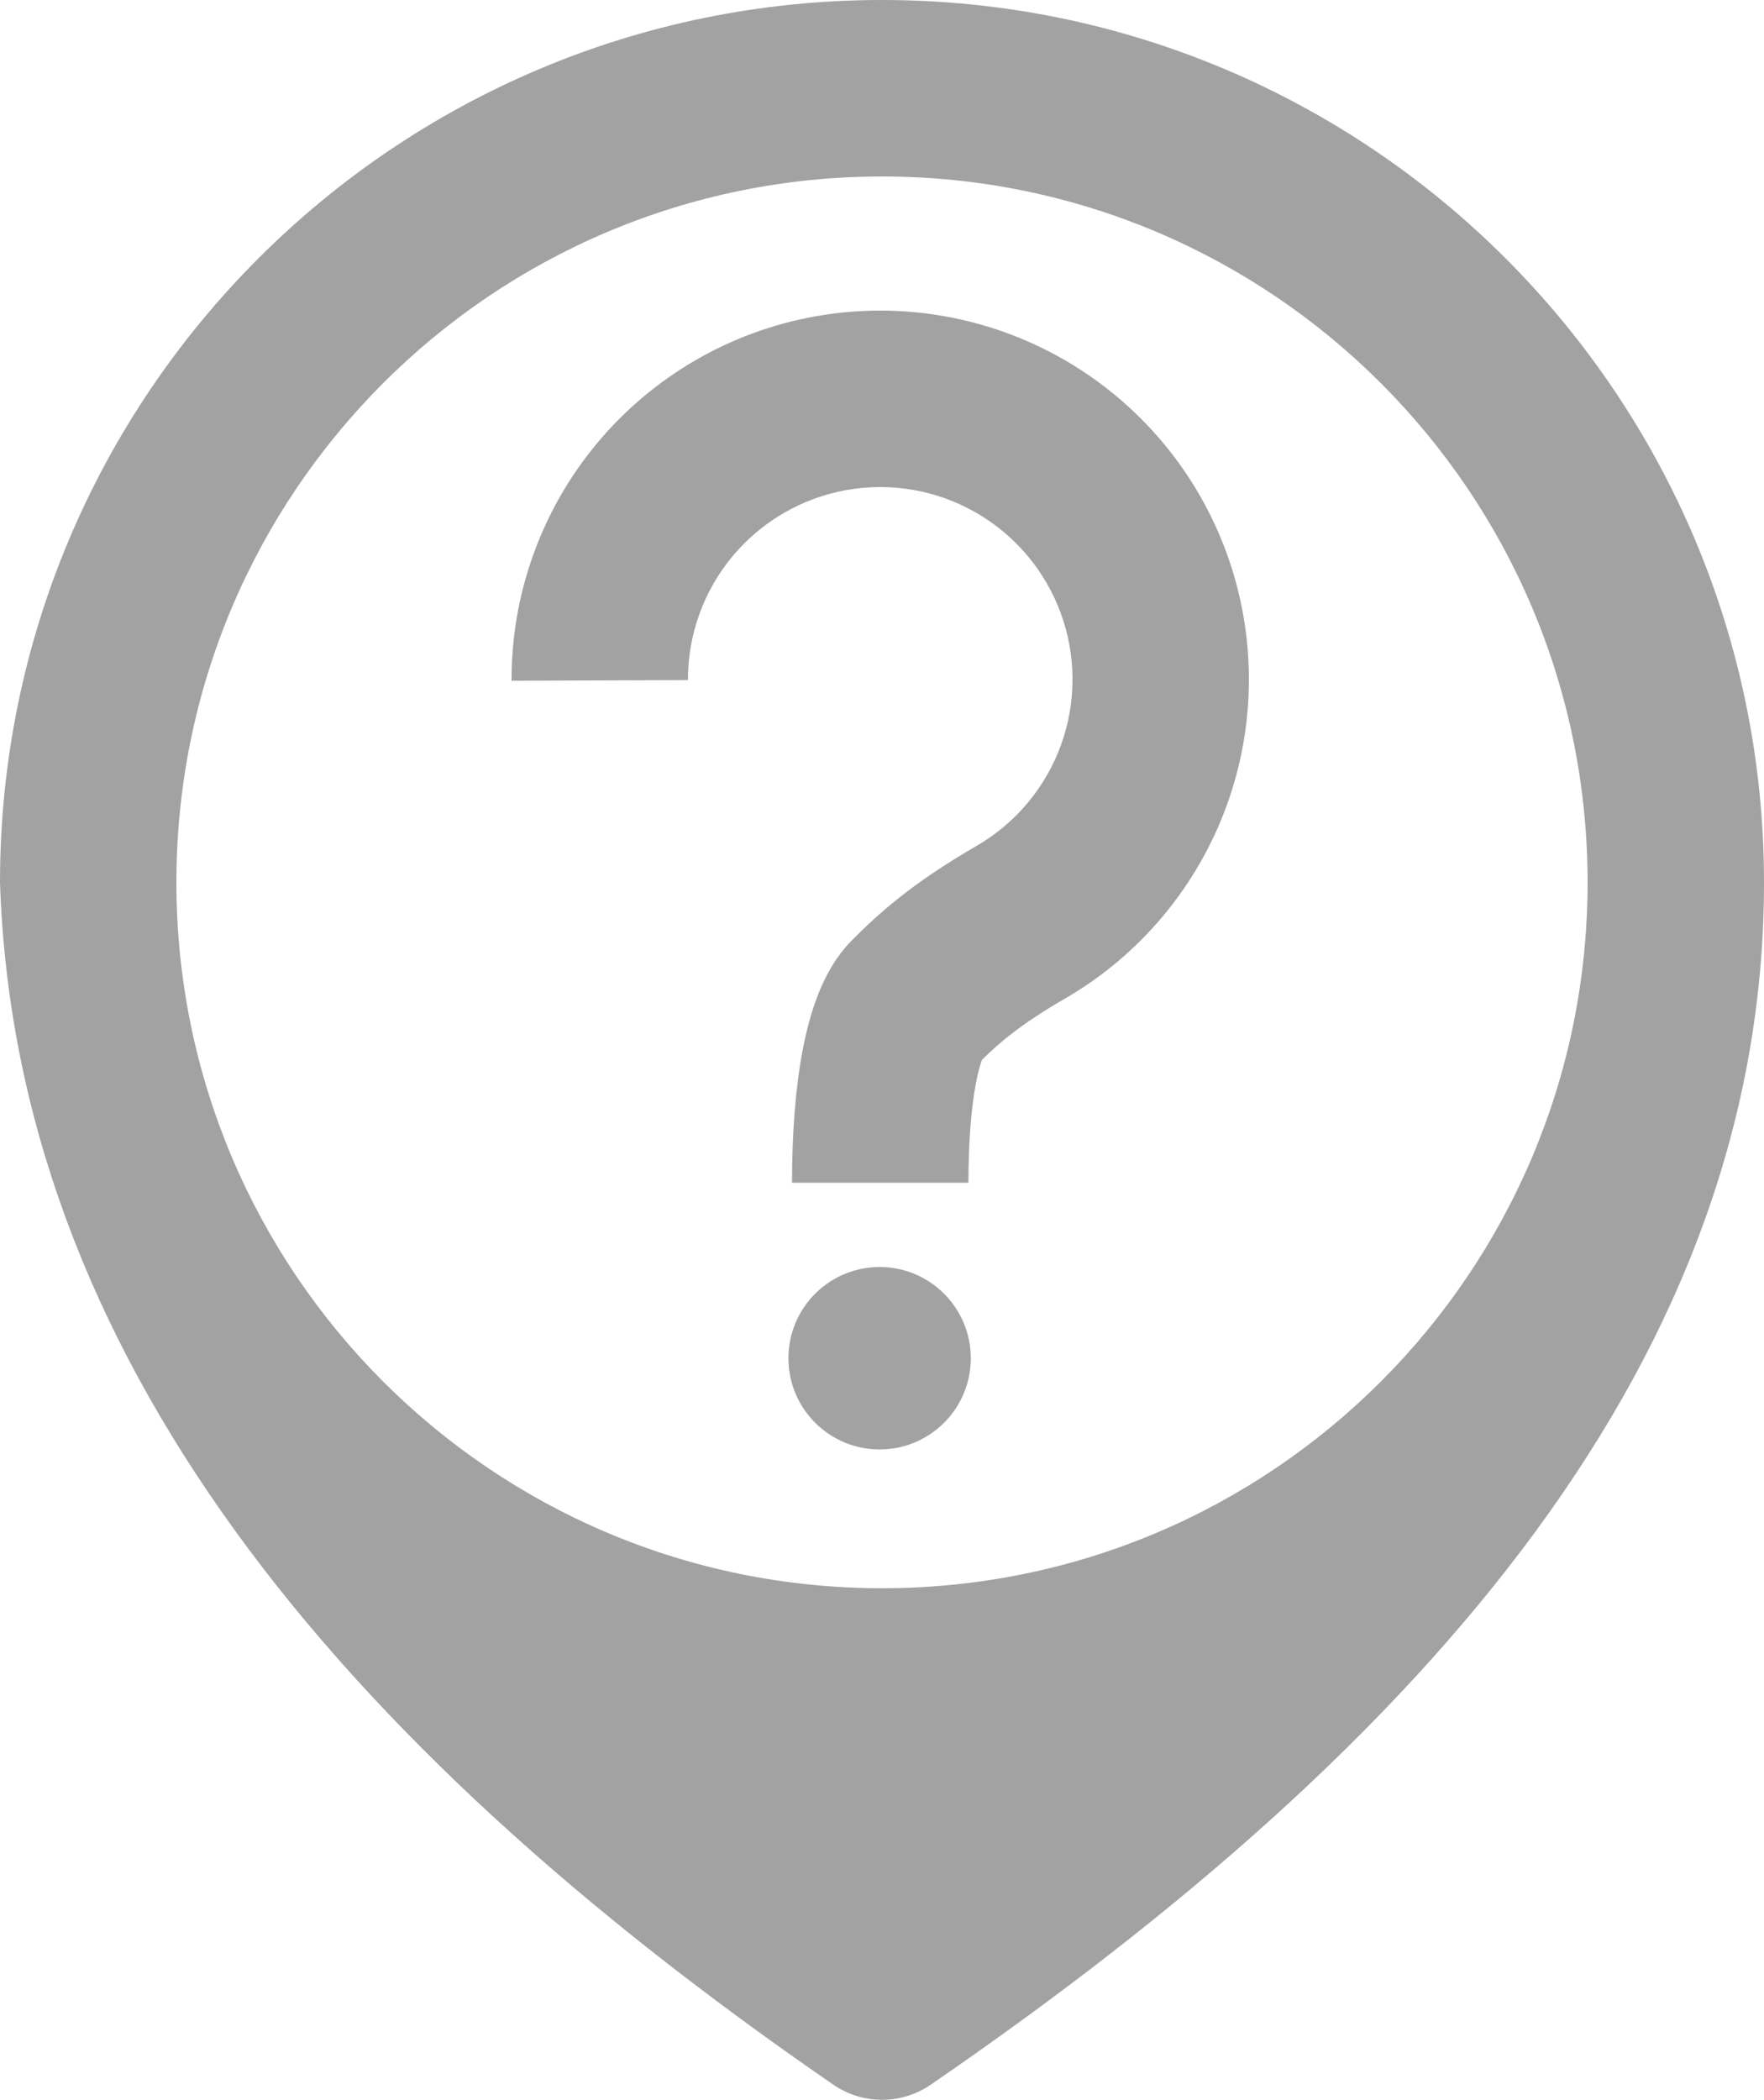 <svg width="500" height="595" viewBox="0 0 500 595" fill="none" xmlns="http://www.w3.org/2000/svg">
<path fill-rule="evenodd" clip-rule="evenodd" d="M263.807 590.663C255.485 596.373 244.514 596.375 236.198 590.655C94.162 492.966 4.36 382.75 0 250C0 111.929 111.929 0 250 0C388.071 0 500 111.929 500 250C500 383.79 406.105 493.034 263.807 590.663ZM450 250C450 360.457 360.457 450 250 450C139.543 450 50 360.457 50 250C50 139.543 139.543 50 250 50C360.457 50 450 139.543 450 250ZM276.644 145.241C265.526 138.855 252.512 136.593 239.892 138.854C227.271 141.114 215.851 147.752 207.641 157.6C199.43 167.447 194.954 179.874 195 192.696L145.001 192.875C144.912 168.291 153.494 144.463 169.238 125.581C184.981 106.698 206.877 93.971 231.077 89.637C255.276 85.303 280.229 89.639 301.547 101.883C322.865 114.128 339.184 133.496 347.634 156.583C356.083 179.669 356.123 204.996 347.746 228.109C339.369 251.222 323.111 270.642 301.831 282.953C289.123 290.305 283.112 295.588 278.343 300.27C277.875 301.506 277.24 303.652 276.624 306.899C275.334 313.691 274.5 323.264 274.5 335.101H224.5C224.5 321.27 225.449 308.383 227.501 297.572C228.527 292.171 229.923 286.776 231.872 281.816C233.712 277.133 236.66 271.231 241.626 266.265C249.08 258.811 258.359 250.338 276.792 239.674C287.89 233.253 296.369 223.125 300.738 211.071C305.107 199.017 305.087 185.809 300.68 173.768C296.273 161.728 287.762 151.627 276.644 145.241ZM278.708 299.424C278.709 299.426 278.701 299.442 278.684 299.474C278.675 299.492 278.662 299.515 278.647 299.542C278.657 299.52 278.667 299.5 278.675 299.485C278.696 299.443 278.707 299.423 278.708 299.424ZM275.168 384.833C275.168 399.108 263.596 410.679 249.322 410.679C235.047 410.679 223.475 399.108 223.475 384.833C223.475 370.558 235.047 358.987 249.322 358.987C263.596 358.987 275.168 370.558 275.168 384.833Z" fill="#A1A2A1"/>
</svg>
